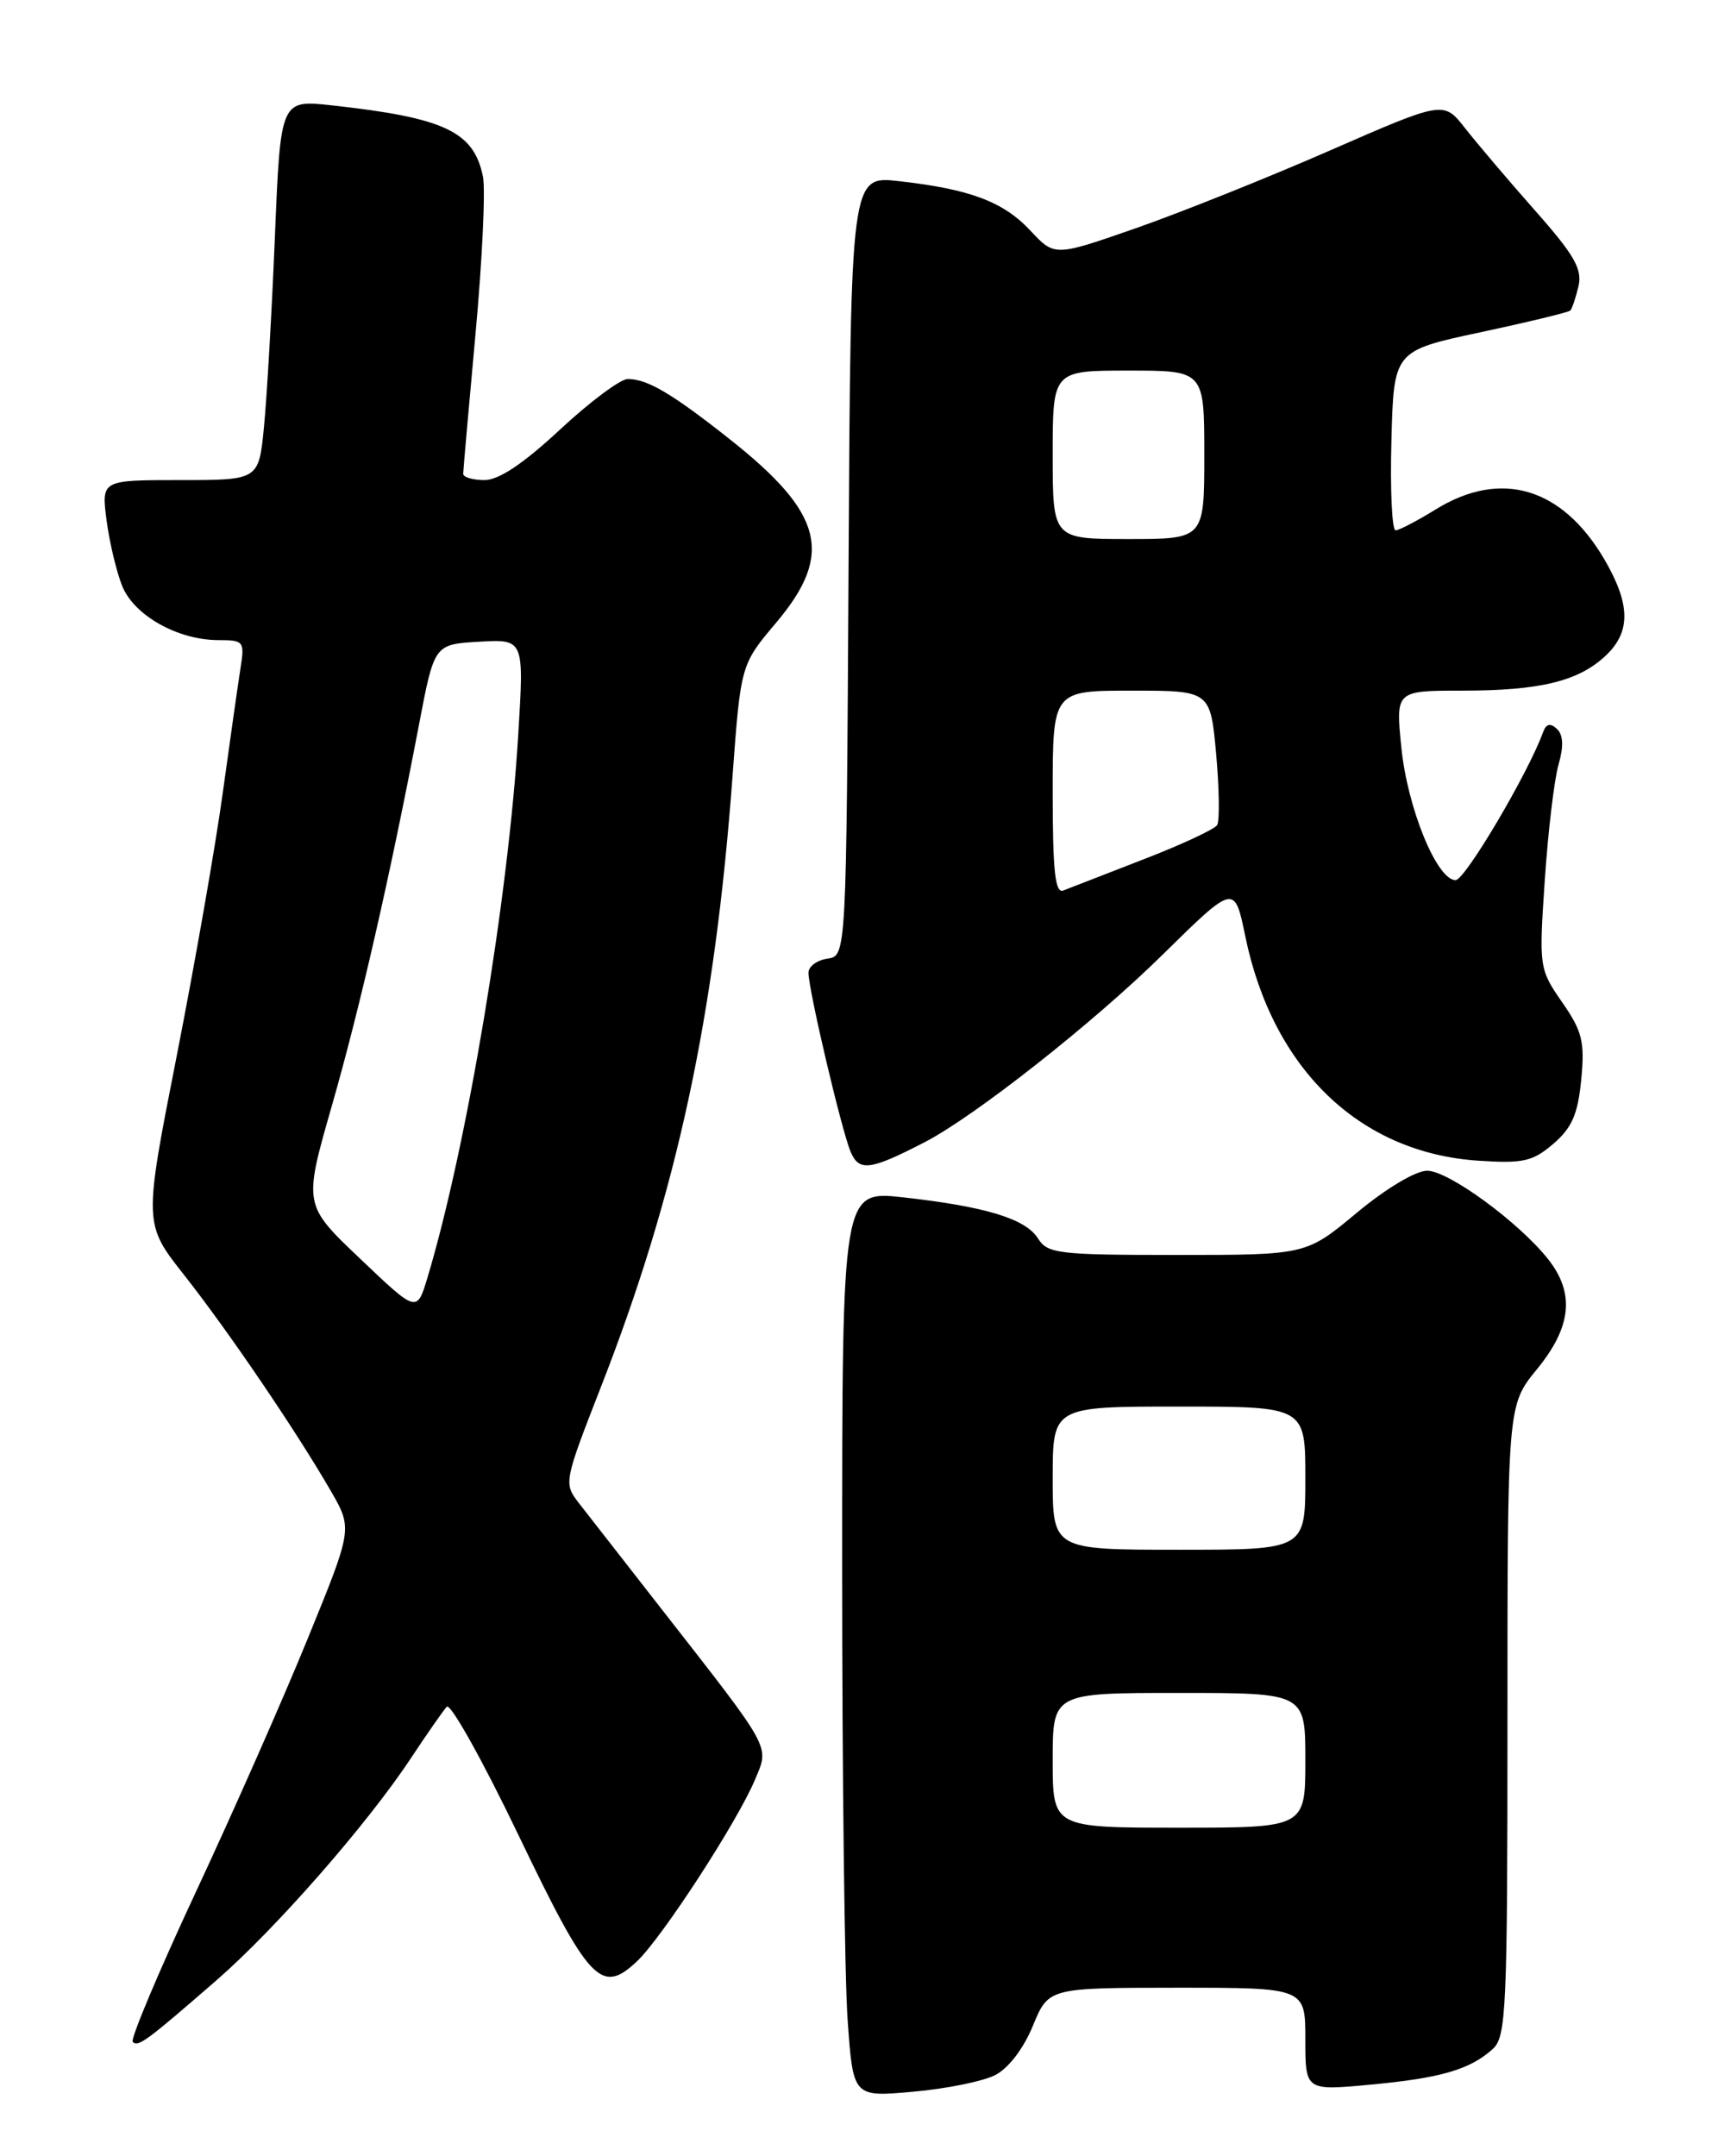 <?xml version="1.0" encoding="UTF-8" standalone="no"?>
<!DOCTYPE svg PUBLIC "-//W3C//DTD SVG 1.1//EN" "http://www.w3.org/Graphics/SVG/1.1/DTD/svg11.dtd" >
<svg xmlns="http://www.w3.org/2000/svg" xmlns:xlink="http://www.w3.org/1999/xlink" version="1.1" viewBox="0 0 204 256">
 <g >
 <path fill="currentColor"
d=" M 118.14 246.39 C 119.73 245.59 121.51 243.27 122.64 240.54 C 124.50 236.01 124.50 236.01 139.75 236.00 C 155.00 236.00 155.00 236.00 155.00 242.12 C 155.00 248.23 155.00 248.23 162.71 247.51 C 171.10 246.73 174.54 245.72 177.25 243.28 C 178.86 241.82 179.00 238.65 179.00 204.26 C 179.00 166.84 179.00 166.84 182.50 162.57 C 186.60 157.56 187.02 153.57 183.86 149.54 C 180.39 145.14 172.01 139.00 169.46 139.00 C 168.10 139.00 164.57 141.11 161.10 144.00 C 155.09 149.00 155.09 149.00 139.78 149.00 C 125.68 149.00 124.39 148.85 123.26 147.05 C 121.80 144.70 117.02 143.25 107.25 142.16 C 100.00 141.36 100.00 141.36 100.00 186.03 C 100.00 210.59 100.29 234.81 100.65 239.84 C 101.30 248.99 101.30 248.99 108.40 248.35 C 112.30 248.01 116.69 247.12 118.14 246.39 Z  M 25.69 235.13 C 32.72 229.02 43.58 216.62 48.77 208.78 C 50.69 205.88 52.62 203.11 53.05 202.64 C 53.48 202.16 57.31 209.01 61.56 217.87 C 69.95 235.34 71.38 236.87 75.62 232.88 C 78.58 230.11 87.57 216.27 89.64 211.32 C 91.36 207.20 91.82 208.03 78.50 190.97 C 74.10 185.34 69.69 179.68 68.70 178.41 C 66.93 176.13 66.99 175.86 71.31 164.79 C 80.36 141.66 84.87 120.76 86.98 92.20 C 87.96 78.91 87.96 78.91 92.18 73.91 C 99.02 65.79 97.79 60.95 86.63 52.13 C 79.76 46.70 76.87 45.00 74.54 45.00 C 73.67 45.00 70.05 47.70 66.50 51.00 C 62.15 55.05 59.23 57.00 57.53 57.00 C 56.14 57.00 55.00 56.66 55.00 56.25 C 55.01 55.84 55.66 48.38 56.46 39.68 C 57.26 30.97 57.66 22.56 57.35 20.98 C 56.27 15.62 52.80 13.98 39.41 12.51 C 33.31 11.84 33.31 11.84 32.64 28.17 C 32.27 37.15 31.68 47.31 31.34 50.75 C 30.72 57.00 30.72 57.00 21.38 57.00 C 12.04 57.00 12.04 57.00 12.65 61.75 C 12.99 64.36 13.83 67.88 14.51 69.58 C 15.93 73.08 21.12 76.00 25.95 76.00 C 28.93 76.00 29.06 76.16 28.57 79.25 C 28.29 81.04 27.34 87.67 26.47 94.00 C 25.61 100.33 23.13 114.45 20.98 125.39 C 17.06 145.29 17.06 145.29 21.87 151.39 C 27.12 158.05 35.16 169.89 39.27 177.00 C 41.87 181.50 41.87 181.50 36.56 194.50 C 33.65 201.65 27.65 215.23 23.23 224.69 C 18.82 234.14 15.46 242.13 15.76 242.43 C 16.41 243.07 17.35 242.38 25.69 235.13 Z  M 109.84 135.59 C 115.79 132.50 129.86 121.42 138.04 113.36 C 146.59 104.95 146.59 104.95 147.87 111.17 C 151.13 126.95 161.47 136.89 175.57 137.81 C 180.87 138.16 182.00 137.90 184.45 135.80 C 186.67 133.89 187.36 132.29 187.76 128.18 C 188.19 123.67 187.89 122.45 185.49 118.99 C 182.76 115.05 182.74 114.86 183.43 104.51 C 183.82 98.75 184.55 92.58 185.06 90.80 C 185.69 88.61 185.63 87.25 184.87 86.54 C 184.08 85.81 183.60 85.93 183.23 86.93 C 181.46 91.81 173.96 104.50 172.84 104.50 C 170.62 104.50 167.12 95.94 166.40 88.75 C 165.72 82.00 165.72 82.00 173.62 82.00 C 182.86 82.00 187.43 80.89 190.66 77.85 C 193.67 75.02 193.62 71.74 190.50 66.40 C 185.49 57.87 178.23 55.71 170.50 60.47 C 168.30 61.83 166.15 62.95 165.72 62.97 C 165.29 62.99 165.06 58.20 165.22 52.32 C 165.50 41.65 165.50 41.65 175.79 39.45 C 181.45 38.24 186.25 37.08 186.46 36.87 C 186.67 36.67 187.10 35.37 187.43 34.00 C 187.91 31.96 186.96 30.29 182.26 24.98 C 179.09 21.39 175.36 17.00 173.96 15.21 C 171.42 11.97 171.42 11.97 157.96 17.85 C 150.56 21.09 140.16 25.25 134.86 27.10 C 125.23 30.46 125.23 30.46 122.36 27.39 C 119.15 23.95 115.20 22.46 106.76 21.51 C 101.02 20.86 101.02 20.86 100.76 67.18 C 100.50 113.50 100.50 113.50 98.25 113.82 C 97.01 114.00 96.00 114.75 96.00 115.49 C 96.00 117.52 99.92 134.17 101.00 136.74 C 102.01 139.13 103.30 138.97 109.84 135.59 Z  M 125.00 209.00 C 125.00 201.00 125.00 201.00 140.00 201.00 C 155.00 201.00 155.00 201.00 155.00 209.00 C 155.00 217.00 155.00 217.00 140.00 217.00 C 125.00 217.00 125.00 217.00 125.00 209.00 Z  M 125.00 175.50 C 125.00 167.00 125.00 167.00 140.00 167.00 C 155.00 167.00 155.00 167.00 155.00 175.50 C 155.00 184.00 155.00 184.00 140.00 184.00 C 125.00 184.00 125.00 184.00 125.00 175.50 Z  M 42.77 149.45 C 36.03 143.05 36.03 143.05 39.41 131.27 C 42.77 119.55 46.30 104.10 49.76 86.00 C 51.57 76.50 51.57 76.50 56.90 76.19 C 62.23 75.89 62.23 75.89 61.54 87.19 C 60.36 106.74 55.44 136.13 50.75 151.72 C 49.50 155.86 49.50 155.86 42.77 149.45 Z  M 125.00 94.11 C 125.00 82.00 125.00 82.00 134.36 82.00 C 143.72 82.00 143.72 82.00 144.41 89.52 C 144.78 93.66 144.83 97.46 144.53 97.96 C 144.22 98.46 140.26 100.30 135.73 102.05 C 131.20 103.80 126.94 105.46 126.25 105.73 C 125.29 106.10 125.00 103.39 125.00 94.11 Z  M 125.00 54.00 C 125.00 44.00 125.00 44.00 134.00 44.00 C 143.00 44.00 143.00 44.00 143.00 54.00 C 143.00 64.00 143.00 64.00 134.00 64.00 C 125.00 64.00 125.00 64.00 125.00 54.00 Z "/>
</g>
</svg>